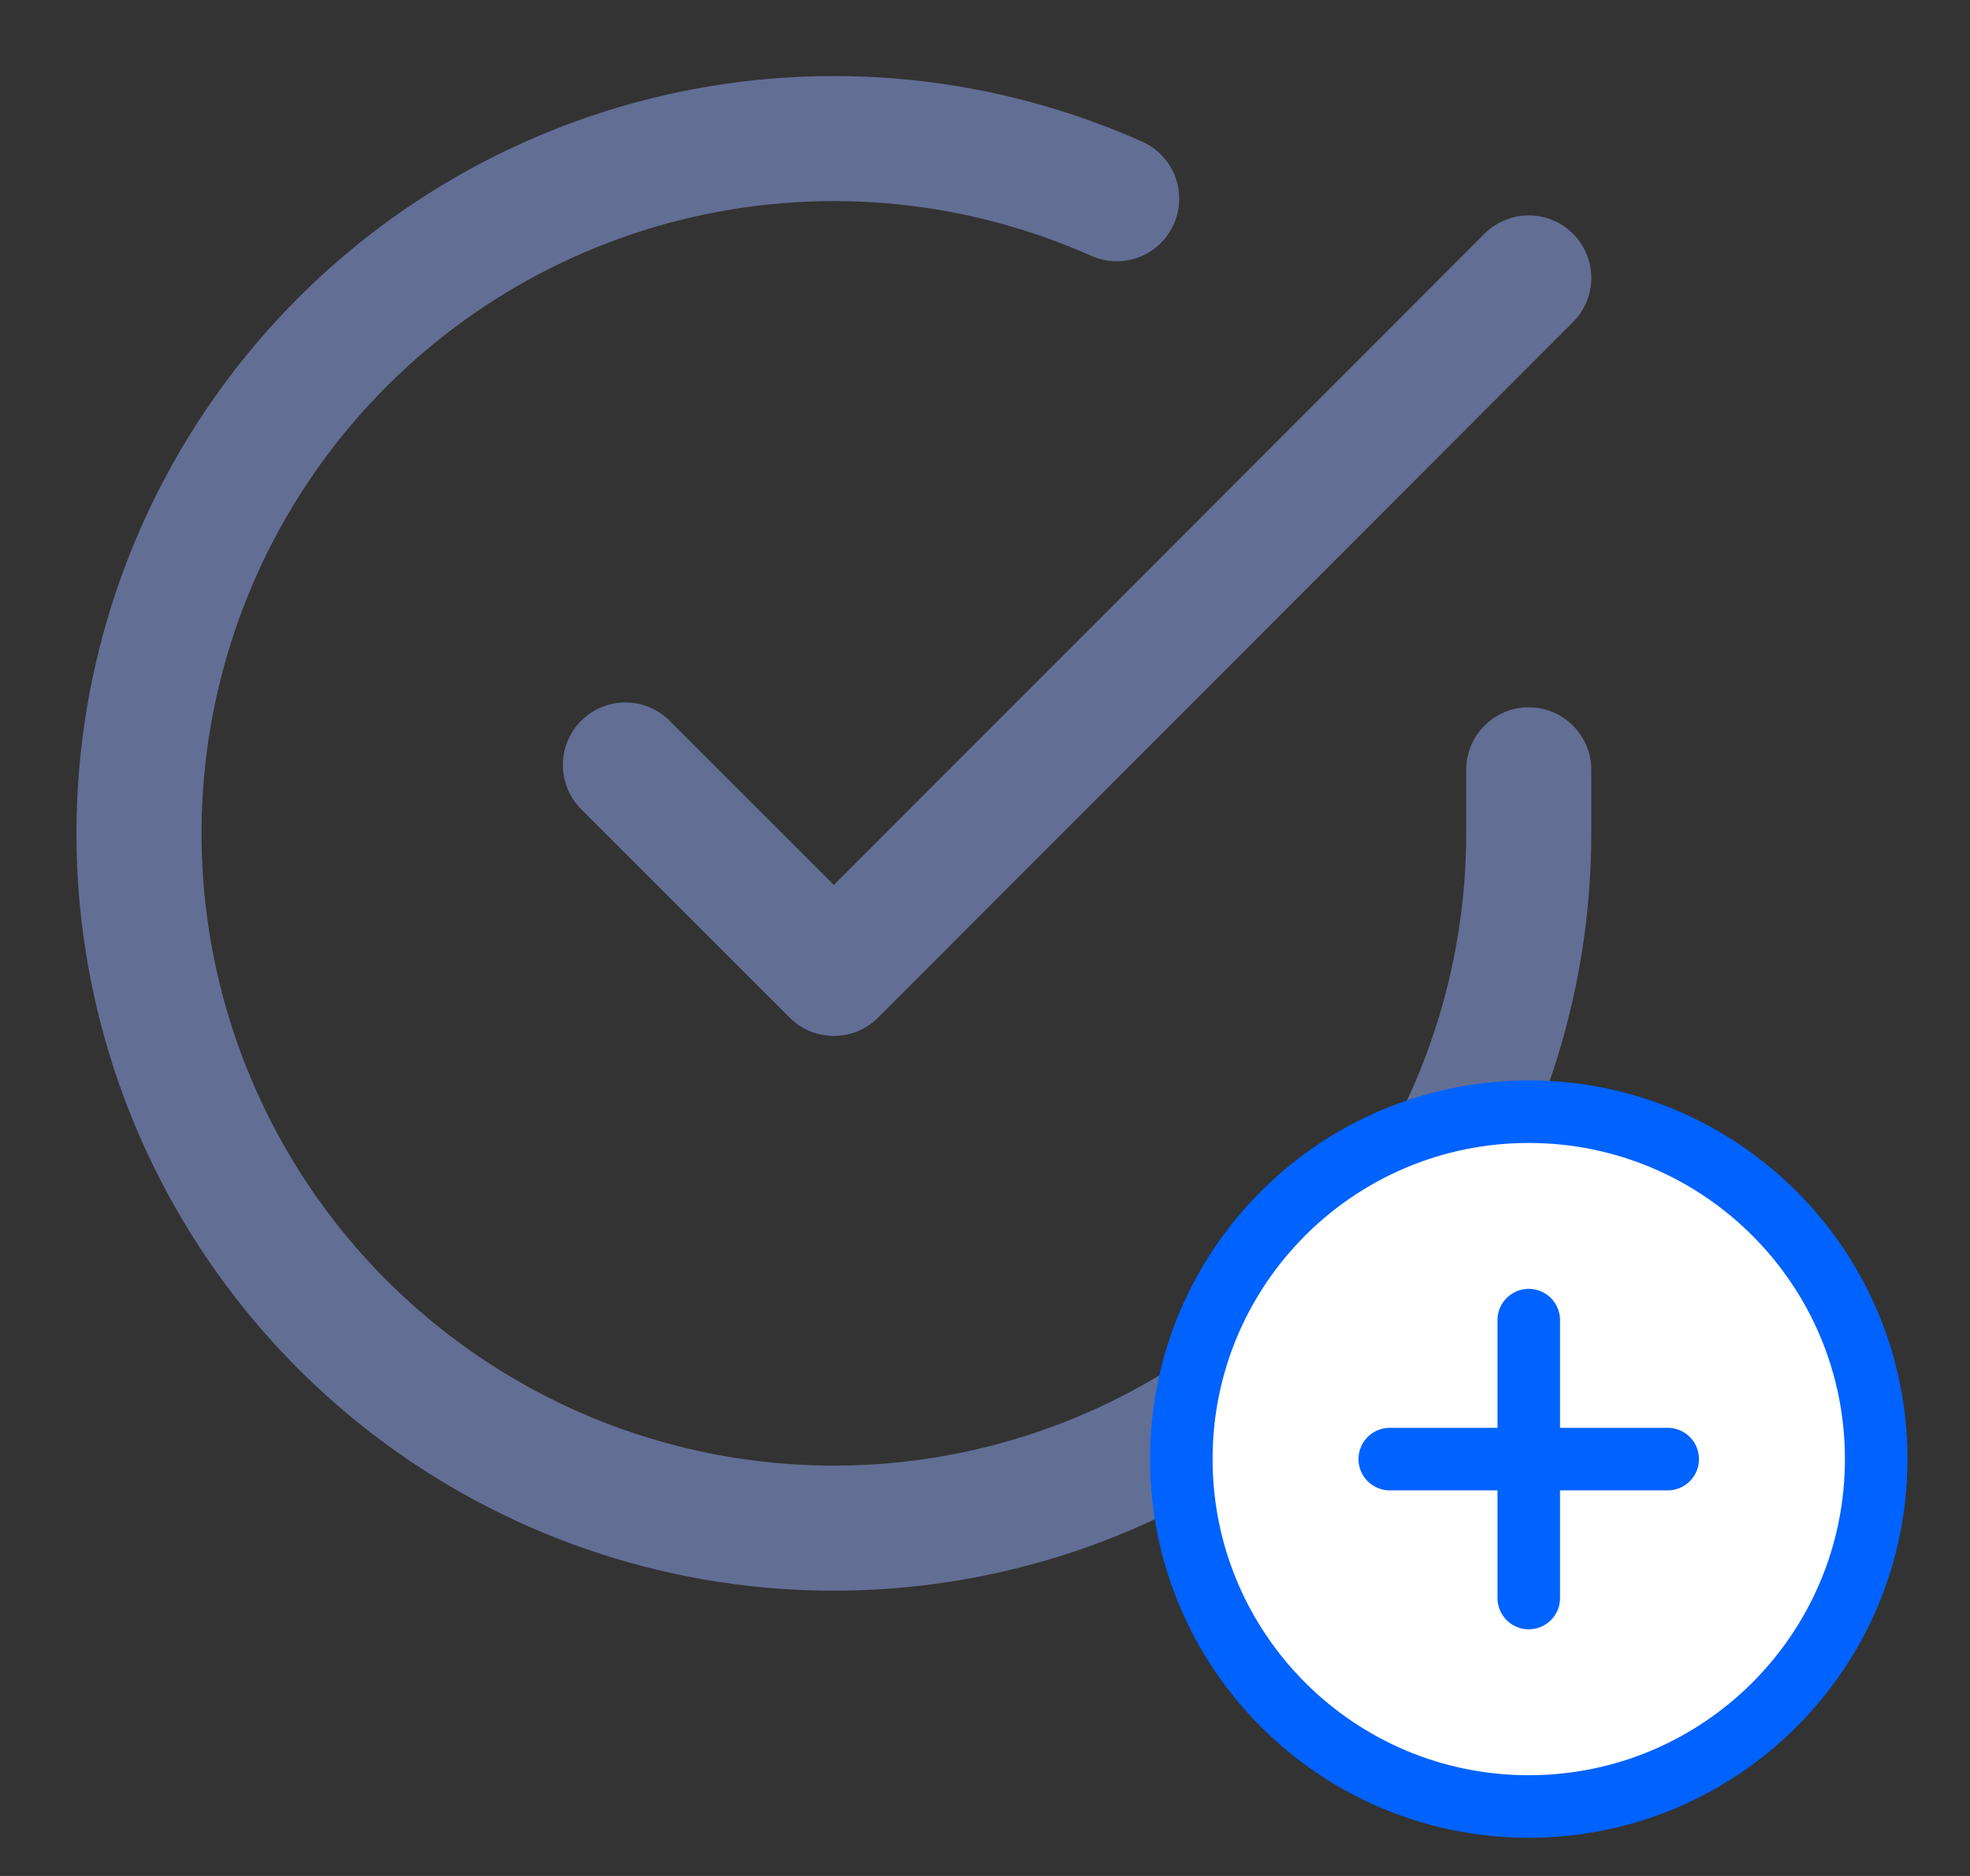 <svg width="63" height="60" viewBox="0 0 63 60" fill="none" xmlns="http://www.w3.org/2000/svg">
<rect x="0" y="0" width="63" height="60" fill="#333333" stroke="none"/>
<path d="M48.889 24.622V26.667C48.886 31.459 47.334 36.121 44.465 39.96C41.596 43.798 37.563 46.605 32.967 47.964C28.372 49.323 23.46 49.16 18.965 47.499C14.47 45.838 10.633 42.769 8.024 38.749C5.416 34.729 4.177 29.974 4.493 25.192C4.808 20.41 6.66 15.858 9.774 12.216C12.887 8.573 17.095 6.034 21.769 4.978C26.443 3.922 31.334 4.405 35.711 6.356" stroke="#636E95" stroke-width="4" stroke-linecap="round" stroke-linejoin="round"/>
<path d="M48.889 8.889L26.667 31.133L20 24.467" stroke="#636E95" stroke-width="4" stroke-linecap="round" stroke-linejoin="round"/>
<path d="M48.889 57.778C55.025 57.778 60 52.803 60 46.667C60 40.53 55.025 35.556 48.889 35.556C42.752 35.556 37.778 40.53 37.778 46.667C37.778 52.803 42.752 57.778 48.889 57.778Z" fill="white" stroke="#0062FF" stroke-width="2" stroke-linecap="round" stroke-linejoin="round"/>
<path d="M48.889 42.222V51.111" stroke="#0062FF" stroke-width="2" stroke-linecap="round" stroke-linejoin="round"/>
<path d="M44.444 46.667H53.333" stroke="#0062FF" stroke-width="2" stroke-linecap="round" stroke-linejoin="round"/>
</svg>

